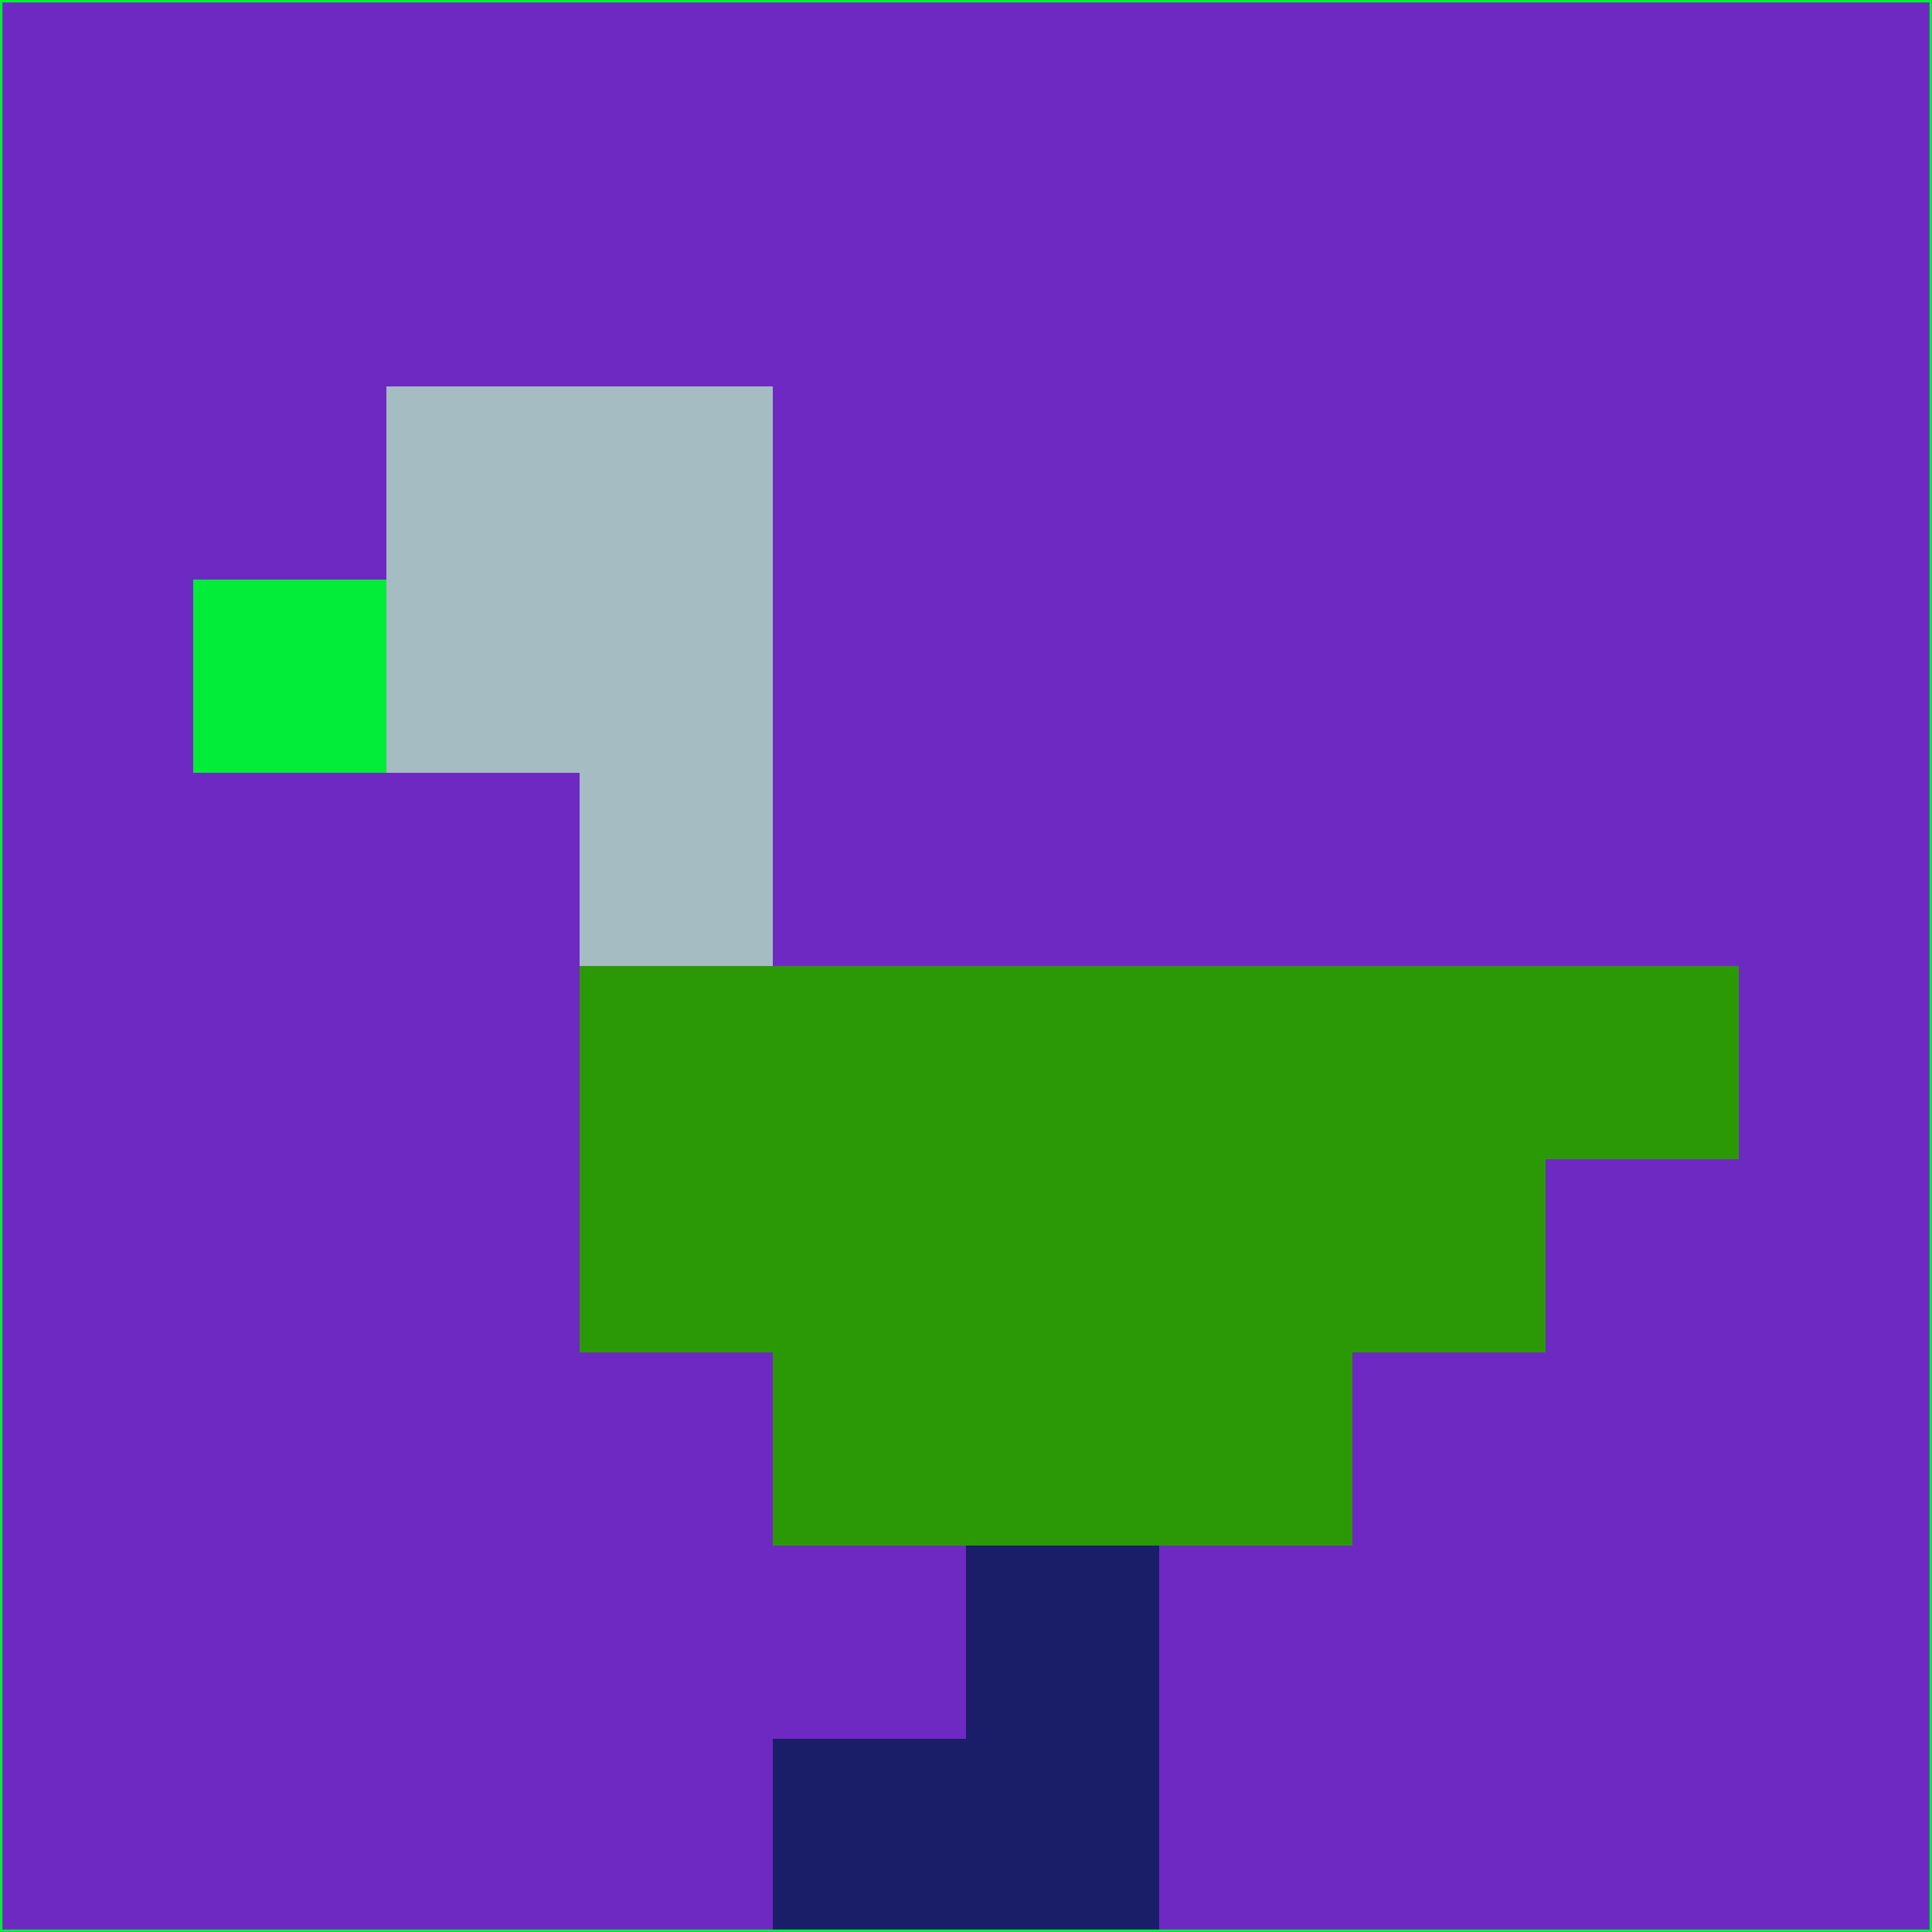 <svg xmlns="http://www.w3.org/2000/svg" version="1.1" width="785" height="785">
  <title>'goose-pfp-694263' by Dmitri Cherniak (Cyberpunk Edition)</title>
  <desc>
    seed=586575
    backgroundColor=#6f29c3
    padding=20
    innerPadding=0
    timeout=500
    dimension=1
    border=false
    Save=function(){return n.handleSave()}
    frame=12

    Rendered at 2024-09-15T22:37:00.887Z
    Generated in 1ms
    Modified for Cyberpunk theme with new color scheme
  </desc>
  <defs/>
  <rect width="100%" height="100%" fill="#6f29c3"/>
  <g>
    <g id="0-0">
      <rect x="0" y="0" height="785" width="785" fill="#6f29c3"/>
      <g>
        <!-- Neon blue -->
        <rect id="0-0-2-2-2-2" x="157" y="157" width="157" height="157" fill="#a4bcc2"/>
        <rect id="0-0-3-2-1-4" x="235.5" y="157" width="78.5" height="314" fill="#a4bcc2"/>
        <!-- Electric purple -->
        <rect id="0-0-4-5-5-1" x="314" y="392.5" width="392.5" height="78.5" fill="#2b9905"/>
        <rect id="0-0-3-5-5-2" x="235.5" y="392.5" width="392.5" height="157" fill="#2b9905"/>
        <rect id="0-0-4-5-3-3" x="314" y="392.5" width="235.5" height="235.5" fill="#2b9905"/>
        <!-- Neon pink -->
        <rect id="0-0-1-3-1-1" x="78.5" y="235.5" width="78.5" height="78.5" fill="#01ed39"/>
        <!-- Cyber yellow -->
        <rect id="0-0-5-8-1-2" x="392.5" y="628" width="78.5" height="157" fill="#1a1d68"/>
        <rect id="0-0-4-9-2-1" x="314" y="706.5" width="157" height="78.5" fill="#1a1d68"/>
      </g>
      <rect x="0" y="0" stroke="#01ed39" stroke-width="2" height="785" width="785" fill="none"/>
    </g>
  </g>
  <script xmlns=""/>
</svg>